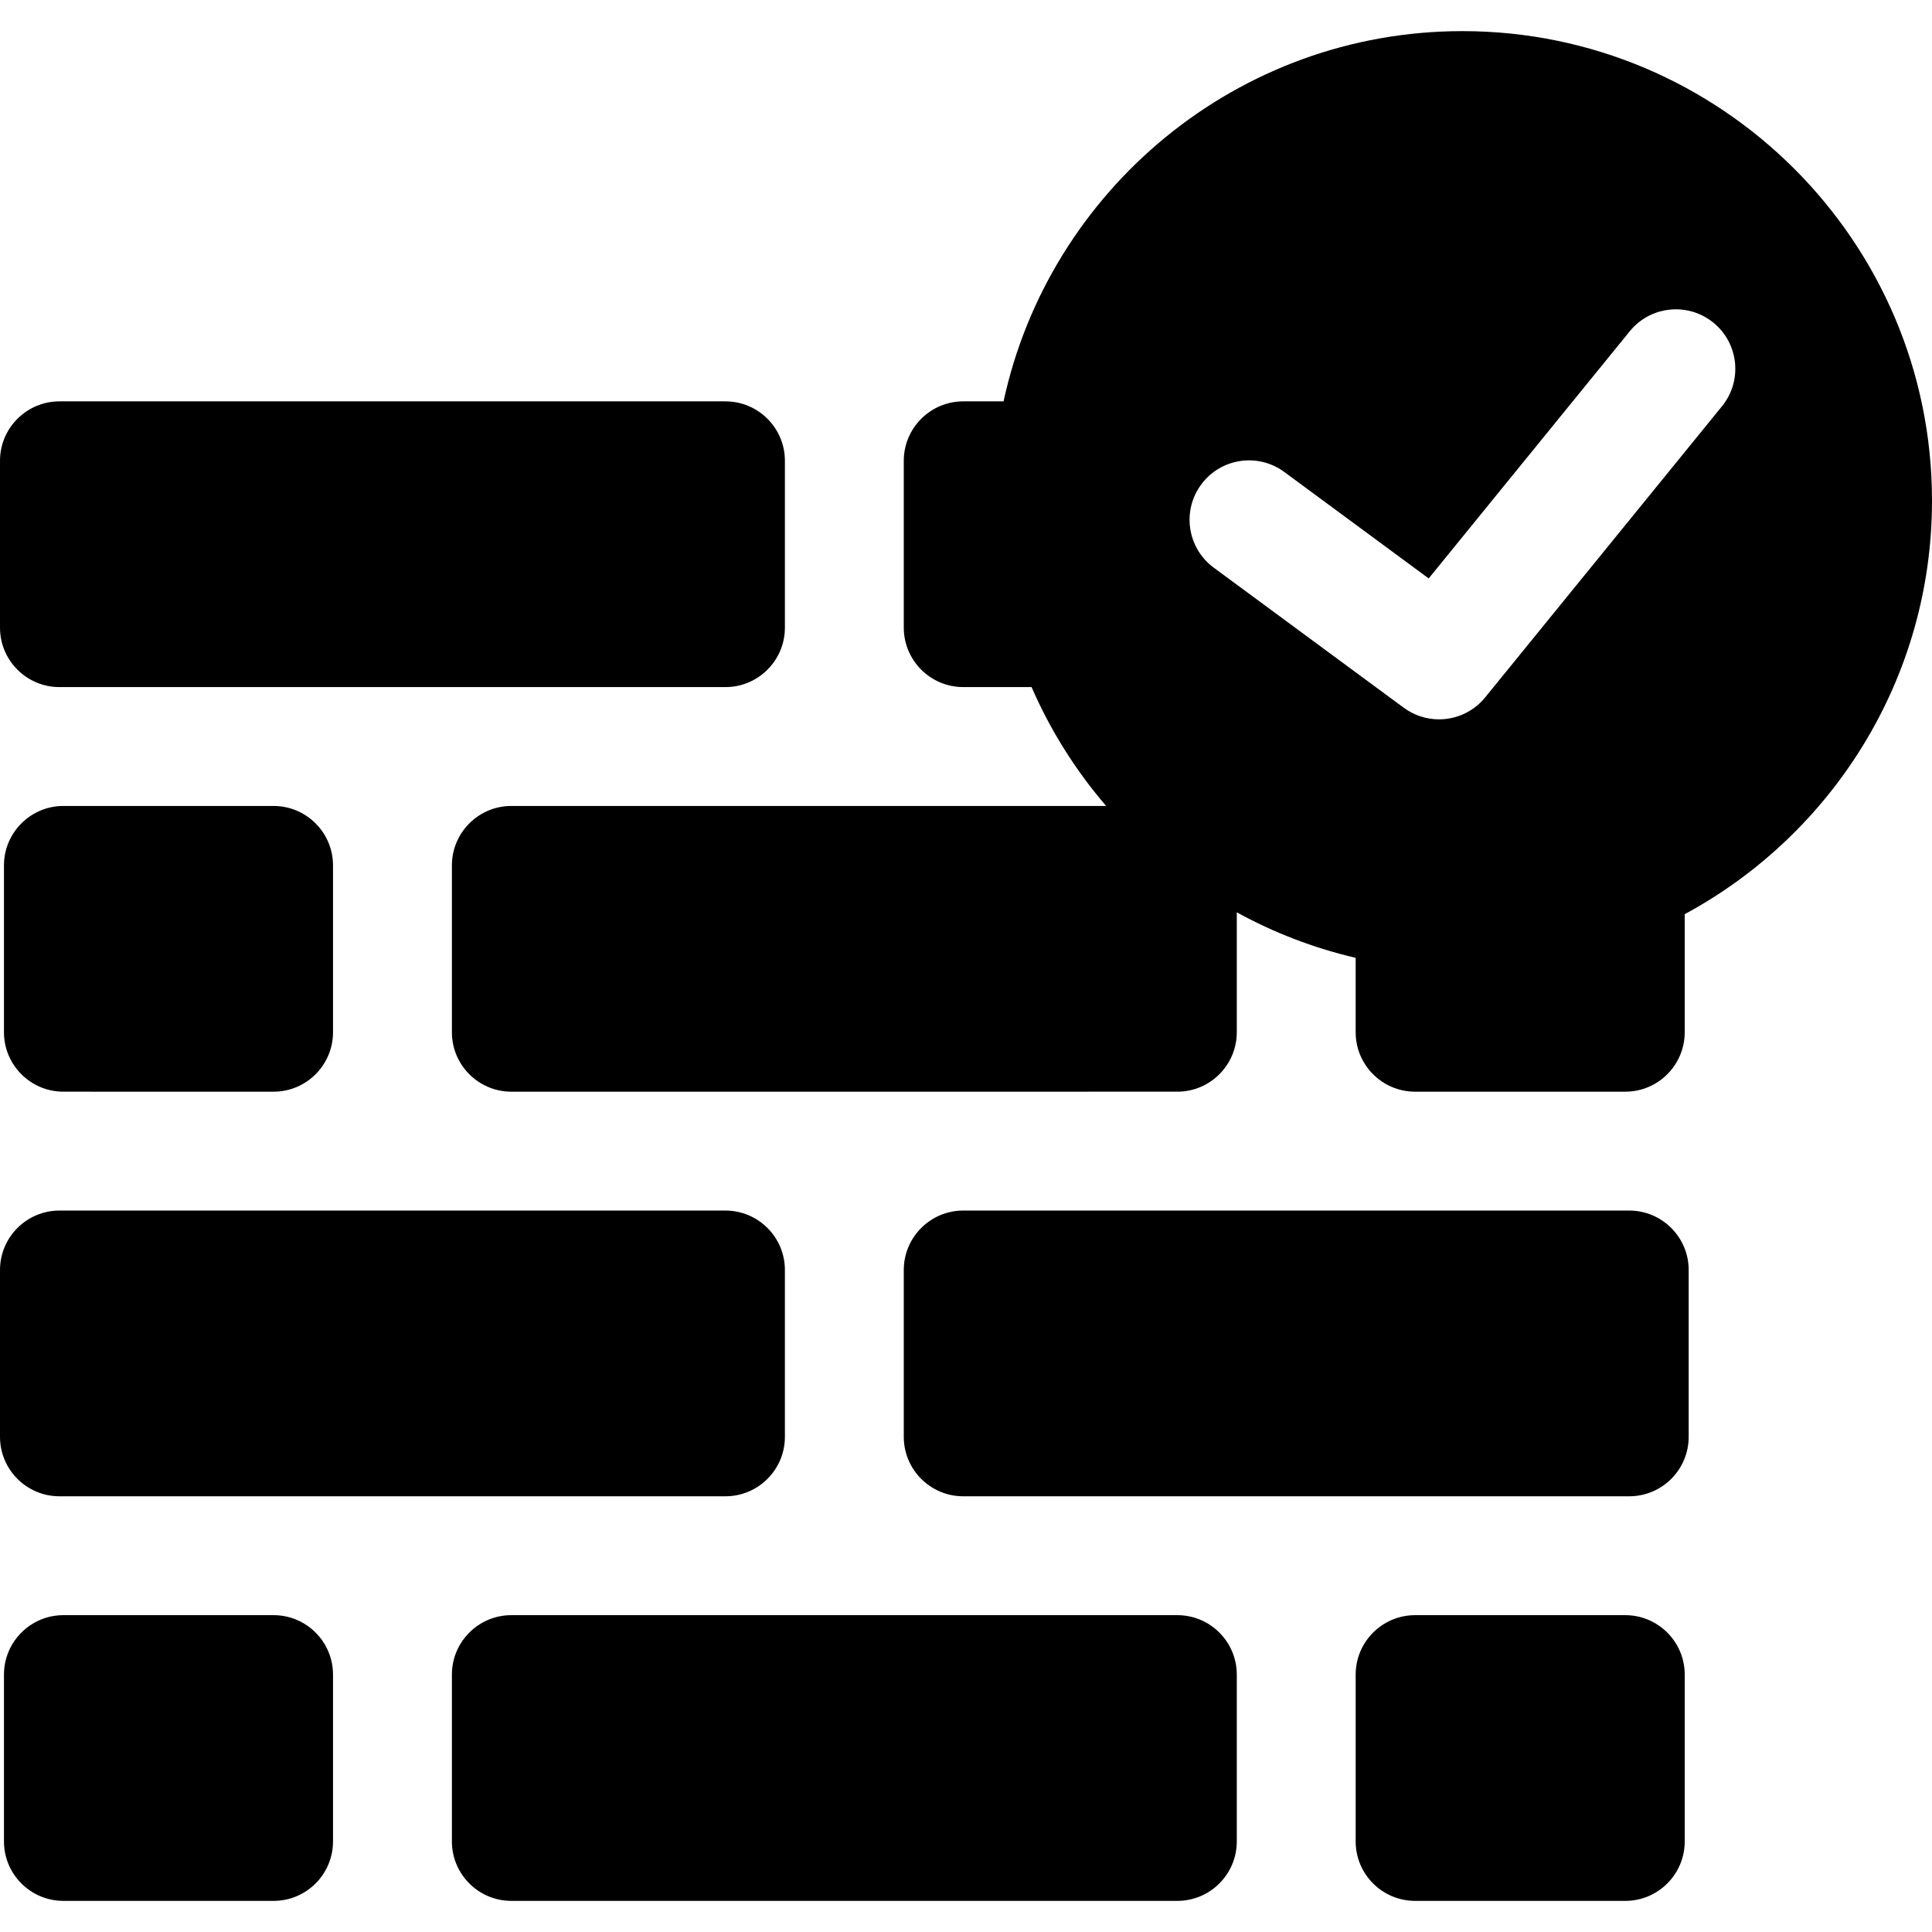 <?xml version="1.0" encoding="iso-8859-1"?>
<!-- Generator: Adobe Illustrator 17.1.0, SVG Export Plug-In . SVG Version: 6.00 Build 0)  -->
<!DOCTYPE svg PUBLIC "-//W3C//DTD SVG 1.1//EN" "http://www.w3.org/Graphics/SVG/1.1/DTD/svg11.dtd">
<svg version="1.1" id="Capa_1" xmlns="http://www.w3.org/2000/svg" xmlns:xlink="http://www.w3.org/1999/xlink" x="0px" y="0px"
	 viewBox="0 0 243.785 243.785" style="enable-background:new 0 0 243.785 243.785;" xml:space="preserve">
<path d="M99.041,58.145v21.054c0,4.136-3.365,7.5-7.5,7.5H7.5c-4.136,0-7.5-3.364-7.5-7.5V58.145c0-4.136,3.364-7.5,7.5-7.5h84.041
	C95.677,50.645,99.041,54.009,99.041,58.145z M34.521,137.752c4.136,0,7.5-3.364,7.5-7.5v-21.054c0-4.136-3.364-7.5-7.5-7.5H8
	c-4.136,0-7.5,3.364-7.5,7.5v21.054c0,4.136,3.364,7.5,7.5,7.5H34.521z M91.541,152.752H7.5c-4.136,0-7.5,3.364-7.5,7.5v21.054
	c0,4.136,3.364,7.5,7.5,7.5h84.041c4.135,0,7.5-3.364,7.5-7.5v-21.054C99.041,156.116,95.677,152.752,91.541,152.752z
	 M121.541,152.752c-4.135,0-7.5,3.364-7.5,7.5v21.054c0,4.136,3.365,7.5,7.5,7.5h84.042c4.136,0,7.5-3.364,7.5-7.5v-21.054
	c0-4.136-3.364-7.5-7.5-7.5H121.541z M148.562,239.858c4.135,0,7.5-3.364,7.5-7.5v-21.053c0-4.136-3.365-7.5-7.5-7.5H64.521
	c-4.135,0-7.5,3.364-7.5,7.5v21.053c0,4.136,3.365,7.5,7.5,7.5H148.562z M34.521,239.858c4.136,0,7.5-3.364,7.5-7.5v-21.053
	c0-4.136-3.364-7.5-7.5-7.5H8c-4.136,0-7.5,3.364-7.5,7.5v21.053c0,4.136,3.364,7.5,7.5,7.5H34.521z M205.083,203.806h-26.521
	c-4.136,0-7.5,3.364-7.5,7.5v21.053c0,4.136,3.364,7.5,7.5,7.5h26.521c4.136,0,7.5-3.364,7.5-7.5v-21.053
	C212.583,207.17,209.218,203.806,205.083,203.806z M243.785,63.177c0,22.53-12.642,42.159-31.203,52.176v14.899
	c0,4.136-3.364,7.5-7.5,7.5h-26.521c-4.136,0-7.5-3.364-7.5-7.5v-9.389c-5.307-1.239-10.345-3.182-15-5.744v15.133
	c0,4.136-3.365,7.5-7.5,7.5H64.521c-4.135,0-7.5-3.364-7.5-7.5v-21.054c0-4.136,3.365-7.5,7.5-7.5h75.051
	c-3.839-4.475-7.026-9.521-9.406-15h-8.625c-4.135,0-7.5-3.364-7.5-7.5V58.145c0-4.136,3.365-7.5,7.5-7.5h5.09
	c5.767-26.67,29.533-46.718,57.904-46.718C217.206,3.927,243.785,30.506,243.785,63.177z M216.199,40.714
	c-3.214-2.615-7.938-2.129-10.551,1.086l-25.371,31.189l-18.223-13.435c-3.334-2.457-8.029-1.748-10.487,1.587
	c-2.458,3.334-1.748,8.029,1.586,10.487l23.979,17.678c1.337,0.985,2.897,1.463,4.446,1.463c2.184,0,4.345-0.95,5.823-2.768
	l29.883-36.737C219.898,48.052,219.412,43.328,216.199,40.714z"/>
<g>
</g>
<g>
</g>
<g>
</g>
<g>
</g>
<g>
</g>
<g>
</g>
<g>
</g>
<g>
</g>
<g>
</g>
<g>
</g>
<g>
</g>
<g>
</g>
<g>
</g>
<g>
</g>
<g>
</g>
</svg>
